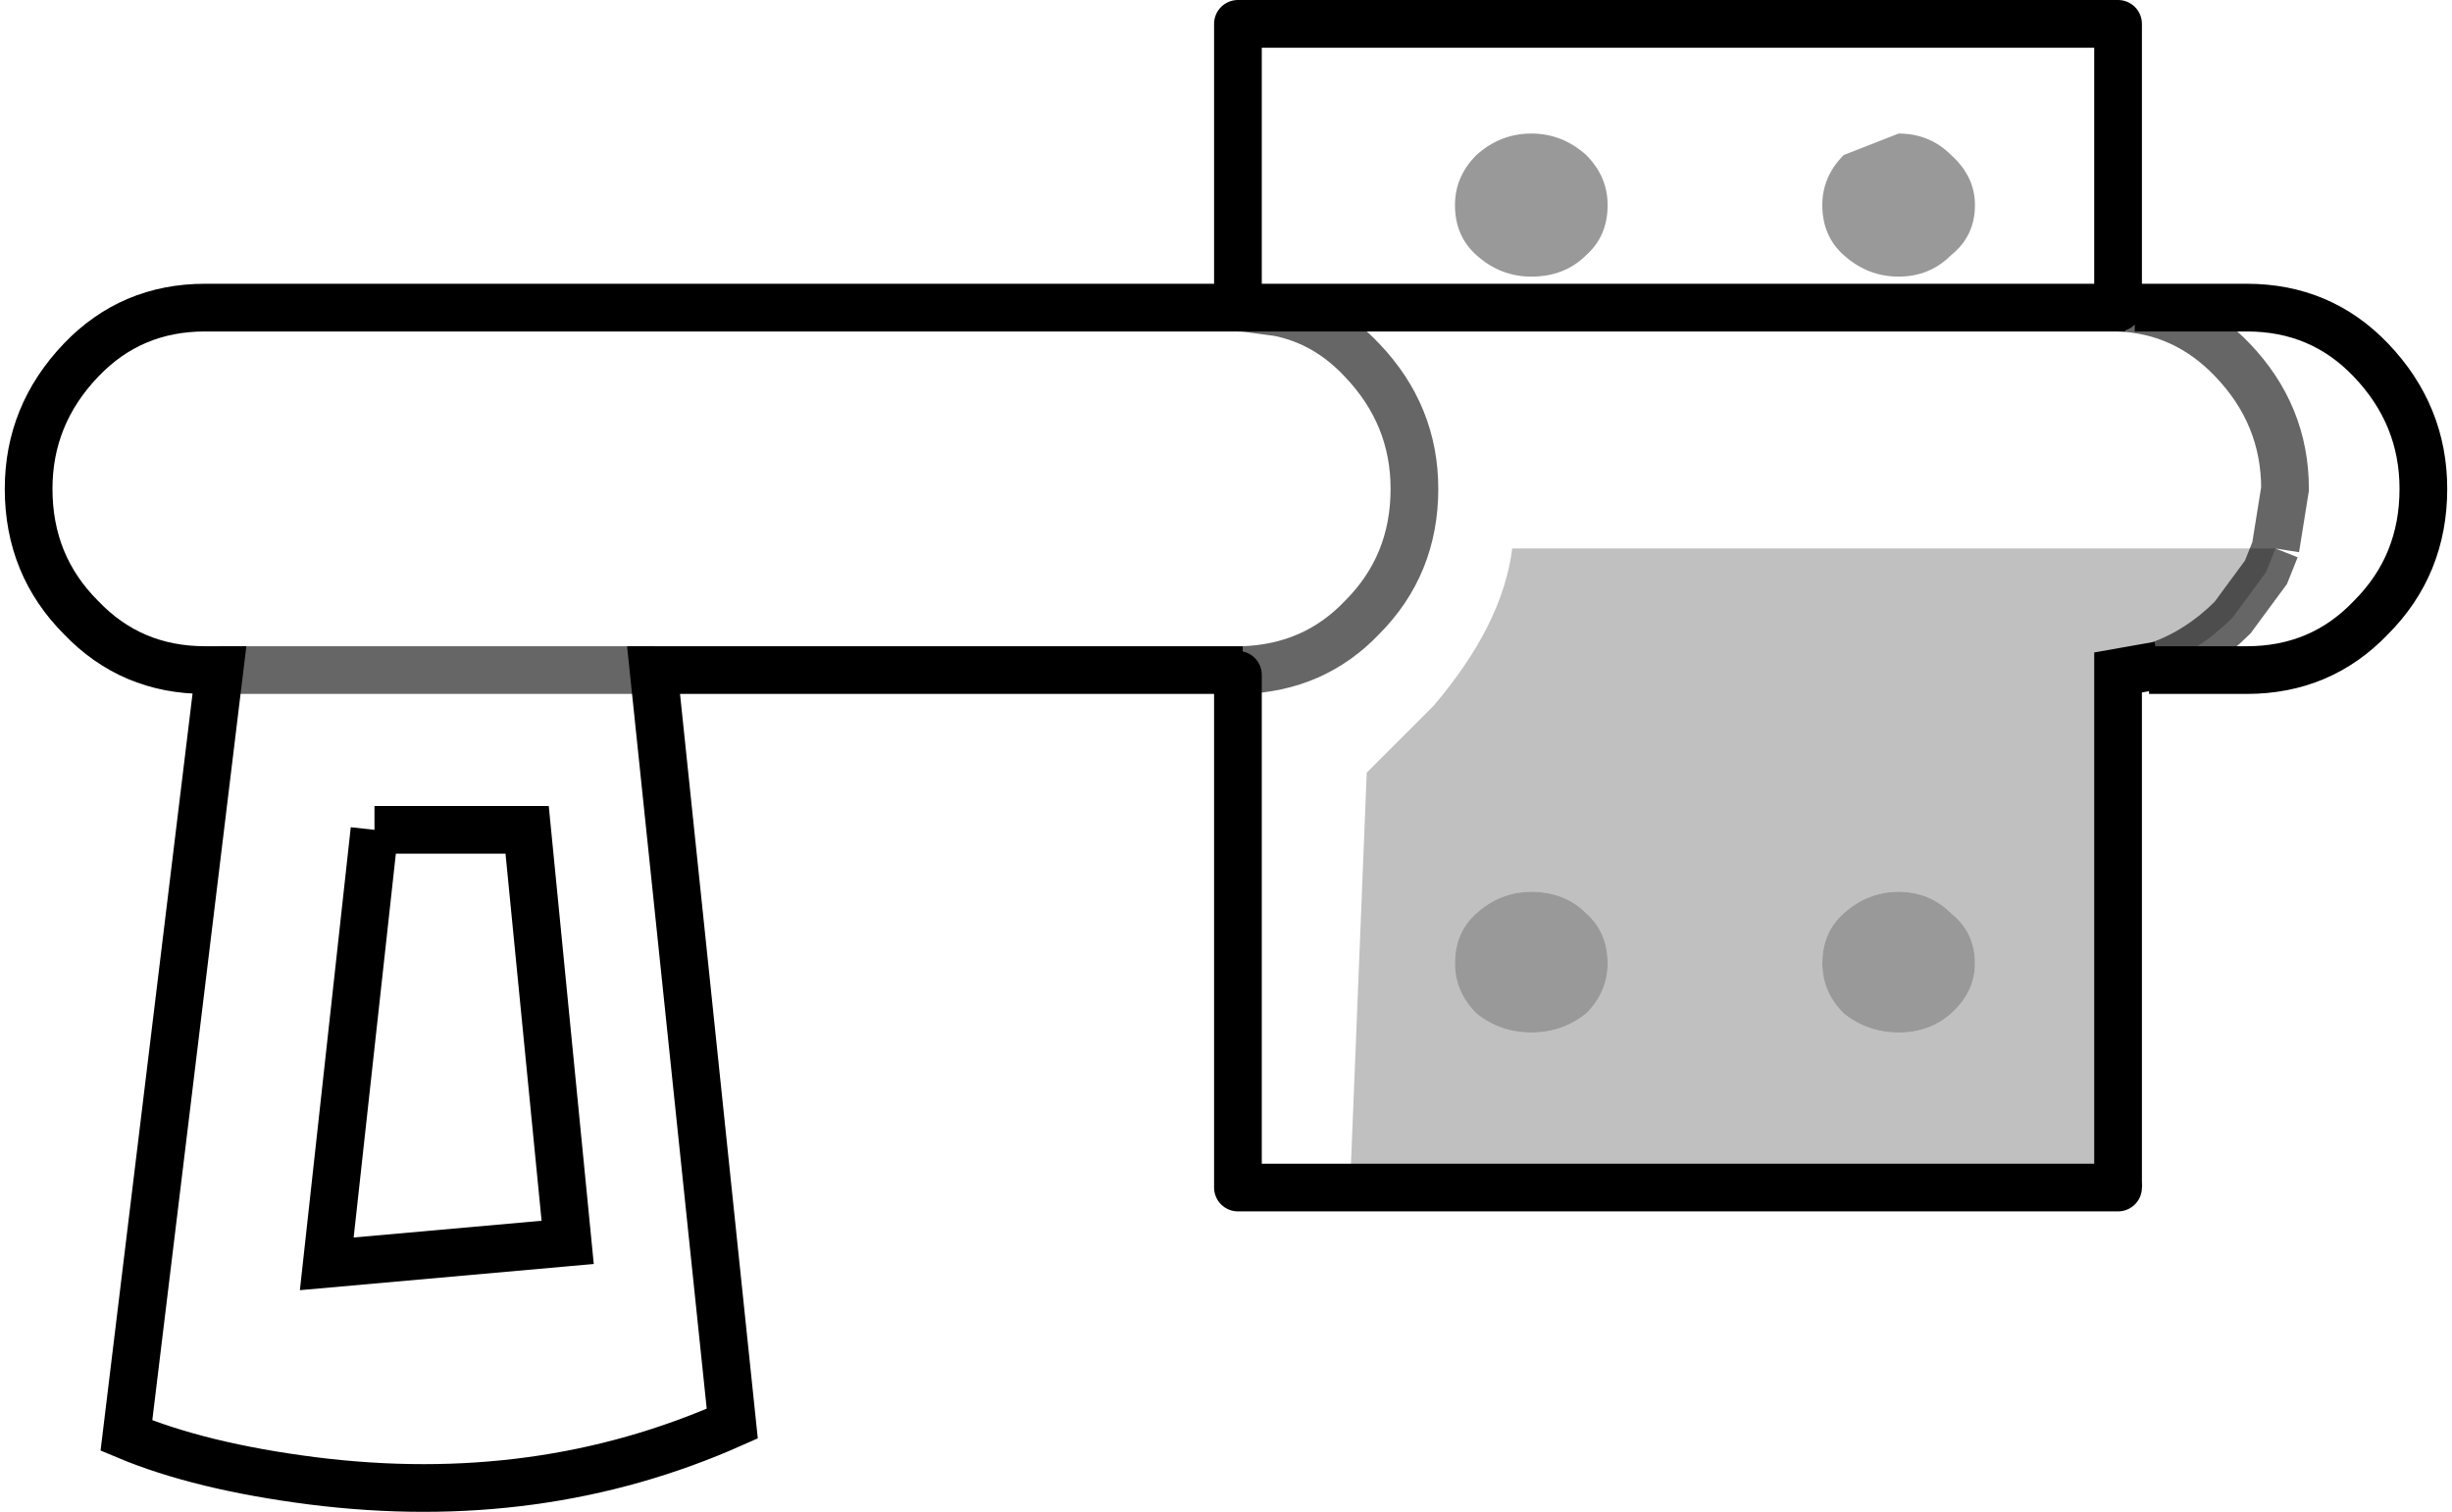 <?xml version="1.0" encoding="UTF-8" standalone="no"?>
<svg xmlns:xlink="http://www.w3.org/1999/xlink" height="31.7px" width="51.4px" xmlns="http://www.w3.org/2000/svg">
  <g transform="matrix(1.0, 0.0, 0.0, 1.0, 25.7, 15.85)">
    <path d="M6.4 -13.05 Q5.75 -13.05 5.25 -12.6 4.8 -12.15 4.8 -11.55 4.8 -10.9 5.25 -10.5 5.75 -10.05 6.4 -10.05 7.1 -10.05 7.55 -10.5 8.0 -10.9 8.0 -11.55 8.0 -12.15 7.55 -12.6 7.05 -13.05 6.4 -13.05 M15.2 -12.6 Q14.75 -13.05 14.1 -13.05 L12.95 -12.6 Q12.5 -12.15 12.5 -11.55 12.5 -10.9 12.95 -10.5 13.45 -10.05 14.1 -10.05 14.75 -10.05 15.2 -10.5 15.7 -10.9 15.7 -11.55 15.7 -12.15 15.2 -12.6 M0.35 -9.4 L0.25 -9.4 0.35 -9.4 1.1 -9.3 Q2.1 -9.1 2.85 -8.3 3.95 -7.15 3.95 -5.6 3.95 -4.0 2.85 -2.9 1.85 -1.85 0.35 -1.8 1.85 -1.85 2.85 -2.9 3.95 -4.0 3.95 -5.6 3.95 -7.15 2.85 -8.3 2.1 -9.1 1.1 -9.3 L0.35 -9.4 M0.25 -1.7 L0.35 -1.8 -12.0 -1.8 -21.1 -1.8 -12.0 -1.8 -10.35 14.0 Q-14.4 15.8 -19.15 15.2 -21.5 14.9 -23.05 14.25 L-21.1 -1.8 -21.4 -1.8 Q-22.95 -1.8 -24.0 -2.9 -25.1 -4.0 -25.1 -5.6 -25.1 -7.15 -24.0 -8.3 -22.95 -9.4 -21.4 -9.4 L0.25 -9.4 0.25 -15.35 18.7 -15.35 18.7 -9.4 Q20.1 -9.35 21.1 -8.3 22.2 -7.15 22.2 -5.6 L22.0 -4.35 22.2 -5.6 Q22.2 -7.15 21.1 -8.3 20.1 -9.35 18.7 -9.4 L18.85 -9.4 19.05 -9.4 19.6 -9.4 21.4 -9.4 Q22.95 -9.4 24.0 -8.3 25.1 -7.15 25.1 -5.6 25.1 -4.0 24.0 -2.9 22.95 -1.8 21.4 -1.8 L19.35 -1.8 19.45 -1.85 19.55 -1.9 Q20.4 -2.2 21.1 -2.9 L21.8 -3.85 22.0 -4.35 6.0 -4.35 Q5.8 -2.75 4.35 -1.05 L2.95 0.35 2.6 9.05 0.25 9.05 0.25 -1.7 M-17.85 1.55 L-18.85 10.65 -13.8 10.2 -14.65 1.55 -17.85 1.55" fill="#ffffff" fill-opacity="0.0" fill-rule="evenodd" stroke="none"/>
    <path d="M15.2 -12.6 Q15.7 -12.15 15.7 -11.55 15.7 -10.9 15.2 -10.5 14.75 -10.05 14.1 -10.05 13.45 -10.05 12.95 -10.5 12.5 -10.9 12.5 -11.55 12.5 -12.15 12.95 -12.6 L14.1 -13.05 Q14.75 -13.05 15.2 -12.6 M6.4 -13.05 Q7.05 -13.05 7.55 -12.6 8.0 -12.15 8.0 -11.55 8.0 -10.9 7.55 -10.5 7.1 -10.05 6.4 -10.05 5.75 -10.05 5.25 -10.5 4.8 -10.9 4.8 -11.55 4.8 -12.15 5.25 -12.6 5.75 -13.05 6.4 -13.05 M12.95 5.4 Q12.5 4.95 12.5 4.35 12.5 3.7 12.95 3.3 13.45 2.85 14.1 2.85 14.75 2.85 15.2 3.3 15.7 3.7 15.7 4.35 15.7 4.95 15.2 5.4 14.75 5.8 14.1 5.8 13.45 5.8 12.95 5.4 M7.55 5.4 Q7.05 5.8 6.4 5.8 5.75 5.8 5.25 5.4 4.8 4.95 4.8 4.35 4.8 3.7 5.25 3.3 5.75 2.85 6.4 2.85 7.1 2.85 7.55 3.3 8.0 3.7 8.0 4.35 8.0 4.95 7.55 5.4" fill="#000000" fill-opacity="0.4" fill-rule="evenodd" stroke="none"/>
    <path d="M2.6 9.05 L2.95 0.35 4.35 -1.05 Q5.8 -2.75 6.0 -4.35 L22.0 -4.35 21.8 -3.85 21.1 -2.9 Q20.4 -2.2 19.55 -1.9 L18.7 -1.75 18.7 9.05 2.6 9.05 M7.55 5.4 Q8.0 4.95 8.0 4.35 8.0 3.7 7.55 3.3 7.1 2.85 6.4 2.85 5.75 2.85 5.25 3.3 4.8 3.7 4.8 4.35 4.8 4.95 5.25 5.4 5.75 5.8 6.4 5.8 7.05 5.8 7.55 5.4 M12.95 5.4 Q13.45 5.8 14.1 5.8 14.75 5.8 15.2 5.4 15.7 4.95 15.7 4.35 15.7 3.7 15.2 3.3 14.75 2.85 14.1 2.85 13.45 2.85 12.95 3.3 12.5 3.7 12.5 4.35 12.5 4.95 12.95 5.4" fill="#000000" fill-opacity="0.247" fill-rule="evenodd" stroke="none"/>
    <path d="M19.6 -9.4 L19.05 -9.4 19.25 -9.45 19.6 -9.4" fill="#828486" fill-rule="evenodd" stroke="none"/>
    <path d="M18.7 -1.75 L19.55 -1.9 19.45 -1.85 19.35 -1.8 19.25 -1.7 18.75 -1.7 18.75 -1.35 18.7 -1.75" fill="#636466" fill-rule="evenodd" stroke="none"/>
    <path d="M0.25 -9.4 L0.35 -9.4 M0.25 -9.4 L-21.4 -9.4 Q-22.95 -9.4 -24.0 -8.3 -25.1 -7.15 -25.1 -5.6 -25.1 -4.0 -24.0 -2.9 -22.95 -1.8 -21.4 -1.8 L-21.1 -1.8 -23.05 14.25 Q-21.5 14.9 -19.15 15.2 -14.4 15.8 -10.35 14.0 L-12.0 -1.8 0.35 -1.8 M19.6 -9.4 L19.05 -9.4 M18.85 -9.4 L18.7 -9.4 M19.55 -1.9 L18.7 -1.75 18.7 9.05 M19.35 -1.8 L21.4 -1.8 Q22.95 -1.8 24.0 -2.9 25.1 -4.0 25.1 -5.6 25.1 -7.15 24.0 -8.3 22.95 -9.4 21.4 -9.4 L19.6 -9.4 M-17.85 1.55 L-14.65 1.55 -13.8 10.2 -18.85 10.65 -17.85 1.55" fill="none" stroke="#000000" stroke-linecap="butt" stroke-linejoin="miter-clip" stroke-miterlimit="4.0" stroke-width="1.0"/>
    <path d="M0.35 -9.4 L1.1 -9.3 Q2.1 -9.1 2.85 -8.3 3.95 -7.15 3.95 -5.6 3.95 -4.0 2.85 -2.9 1.85 -1.85 0.35 -1.8 M22.0 -4.35 L22.2 -5.6 Q22.2 -7.15 21.1 -8.3 20.1 -9.35 18.7 -9.4 M-21.1 -1.8 L-12.0 -1.8 M19.55 -1.9 Q20.4 -2.2 21.1 -2.9 L21.8 -3.85 22.0 -4.35" fill="none" stroke="#000000" stroke-linecap="butt" stroke-linejoin="miter-clip" stroke-miterlimit="4.0" stroke-opacity="0.6" stroke-width="1.0"/>
    <path d="M0.25 -1.7 L0.25 9.05 2.6 9.05 18.7 9.05 M18.7 -9.4 L18.7 -15.35 0.25 -15.35 0.25 -9.4 Z" fill="none" stroke="#000000" stroke-linecap="round" stroke-linejoin="round" stroke-width="1.0"/>
  </g>
</svg>
